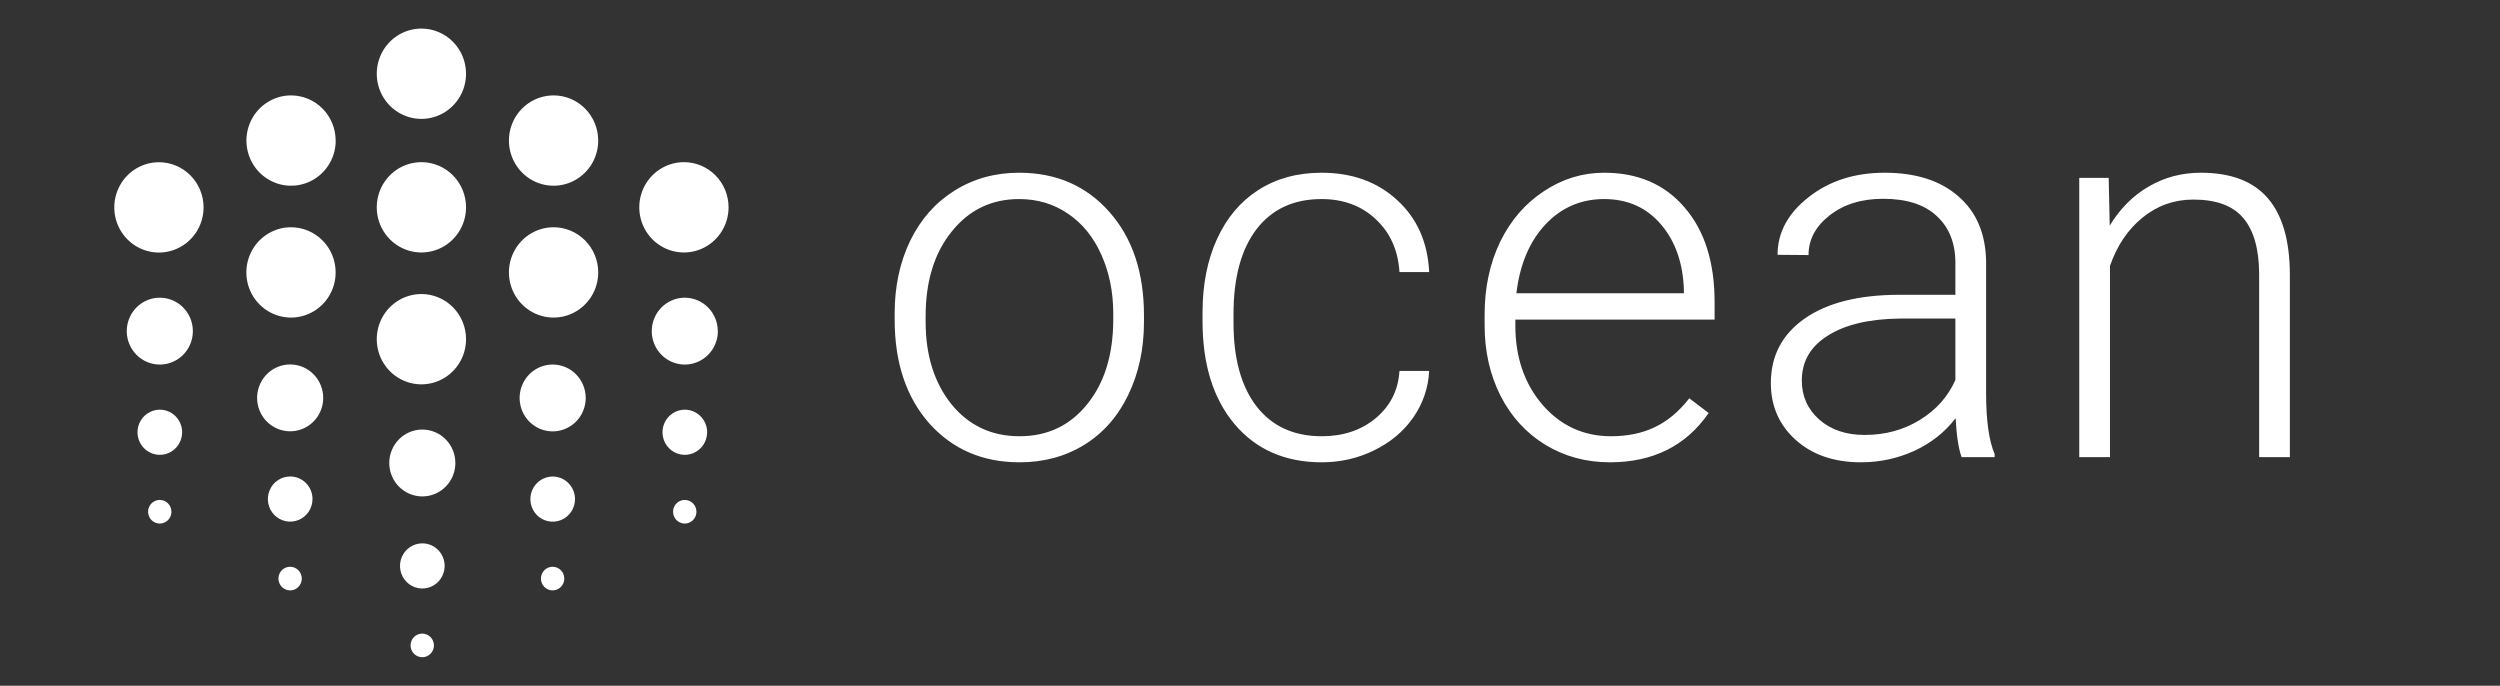 <svg width="175" height="48" viewBox="0 0 175 48" fill="none" xmlns="http://www.w3.org/2000/svg">
<rect x="0" y="0" width="175" height="48" fill="#333333" stroke="none"/>
<g clip-path="url(#clip0)">
<g clip-path="url(#clip1)">
<path d="M13.5 23.178C13.5 23.641 13.365 24.093 13.111 24.478C12.857 24.863 12.496 25.163 12.073 25.34C11.65 25.517 11.185 25.564 10.736 25.474C10.288 25.384 9.876 25.161 9.552 24.834C9.228 24.507 9.008 24.09 8.919 23.636C8.829 23.182 8.875 22.712 9.05 22.284C9.225 21.856 9.522 21.491 9.902 21.234C10.282 20.977 10.729 20.839 11.187 20.839C11.8 20.839 12.388 21.086 12.822 21.524C13.256 21.963 13.5 22.558 13.5 23.178ZM50.25 23.178C50.25 23.641 50.114 24.093 49.86 24.478C49.606 24.863 49.245 25.163 48.822 25.34C48.4 25.517 47.934 25.564 47.486 25.474C47.037 25.384 46.625 25.161 46.301 24.833C45.978 24.506 45.757 24.089 45.668 23.635C45.579 23.181 45.625 22.711 45.8 22.283C45.975 21.856 46.272 21.49 46.652 21.233C47.033 20.976 47.48 20.839 47.938 20.839C48.55 20.841 49.137 21.088 49.569 21.526C50.002 21.965 50.245 22.559 50.245 23.178H50.25ZM31.875 32.407C31.876 32.87 31.74 33.323 31.486 33.708C31.232 34.093 30.871 34.393 30.448 34.57C30.025 34.747 29.56 34.794 29.111 34.703C28.663 34.613 28.25 34.39 27.927 34.063C27.603 33.736 27.383 33.319 27.294 32.865C27.205 32.411 27.25 31.94 27.426 31.513C27.601 31.085 27.898 30.72 28.278 30.463C28.659 30.206 29.106 30.069 29.564 30.069C30.177 30.069 30.765 30.316 31.198 30.754C31.631 31.193 31.875 31.787 31.875 32.407ZM22.625 27.851C22.625 28.314 22.489 28.766 22.235 29.151C21.981 29.536 21.619 29.835 21.197 30.013C20.774 30.19 20.309 30.236 19.86 30.146C19.412 30.055 19 29.833 18.676 29.506C18.353 29.178 18.132 28.761 18.043 28.308C17.954 27.854 18 27.383 18.175 26.956C18.35 26.528 18.646 26.163 19.027 25.906C19.407 25.649 19.854 25.512 20.312 25.512C20.925 25.512 21.514 25.758 21.947 26.197C22.381 26.636 22.625 27.231 22.625 27.851ZM41 27.851C41.001 28.314 40.866 28.767 40.613 29.153C40.359 29.539 39.998 29.839 39.575 30.017C39.152 30.195 38.687 30.242 38.238 30.152C37.789 30.062 37.376 29.839 37.052 29.512C36.728 29.184 36.508 28.767 36.418 28.313C36.329 27.858 36.375 27.388 36.551 26.96C36.727 26.532 37.024 26.167 37.405 25.91C37.786 25.653 38.234 25.517 38.692 25.517C39.303 25.519 39.89 25.765 40.322 26.202C40.755 26.64 40.998 27.233 41 27.851ZM12.75 30.259C12.749 30.572 12.658 30.877 12.486 31.137C12.314 31.397 12.07 31.599 11.784 31.719C11.498 31.838 11.184 31.869 10.881 31.808C10.578 31.747 10.3 31.596 10.081 31.375C9.863 31.154 9.714 30.872 9.654 30.565C9.594 30.259 9.625 29.941 9.744 29.652C9.862 29.363 10.063 29.117 10.32 28.943C10.577 28.77 10.879 28.677 11.188 28.677C11.393 28.678 11.597 28.719 11.786 28.798C11.976 28.878 12.148 28.994 12.293 29.141C12.438 29.288 12.553 29.462 12.631 29.654C12.71 29.846 12.75 30.052 12.75 30.259ZM49.499 30.259C49.499 30.572 49.407 30.877 49.235 31.137C49.063 31.397 48.819 31.599 48.534 31.719C48.248 31.838 47.934 31.869 47.631 31.808C47.328 31.747 47.049 31.596 46.831 31.375C46.612 31.154 46.464 30.872 46.404 30.565C46.344 30.259 46.375 29.941 46.493 29.652C46.612 29.363 46.812 29.117 47.069 28.943C47.327 28.77 47.629 28.677 47.938 28.677C48.352 28.678 48.749 28.844 49.042 29.141C49.335 29.437 49.5 29.839 49.5 30.258L49.499 30.259ZM31.125 39.614C31.125 39.927 31.034 40.232 30.862 40.492C30.691 40.753 30.447 40.955 30.161 41.075C29.875 41.195 29.561 41.226 29.258 41.165C28.955 41.105 28.676 40.954 28.457 40.733C28.239 40.512 28.09 40.23 28.03 39.923C27.97 39.617 28.001 39.299 28.119 39.01C28.237 38.721 28.438 38.474 28.695 38.3C28.952 38.127 29.254 38.034 29.564 38.035C29.977 38.035 30.374 38.202 30.667 38.498C30.96 38.794 31.124 39.195 31.125 39.614ZM21.875 34.934C21.875 35.246 21.784 35.552 21.612 35.812C21.44 36.072 21.196 36.274 20.911 36.394C20.625 36.514 20.311 36.545 20.008 36.484C19.704 36.423 19.426 36.272 19.208 36.051C18.989 35.83 18.84 35.548 18.78 35.241C18.72 34.935 18.751 34.617 18.87 34.328C18.988 34.039 19.189 33.792 19.446 33.619C19.703 33.445 20.005 33.353 20.314 33.353C20.519 33.353 20.722 33.394 20.912 33.473C21.101 33.553 21.274 33.669 21.419 33.816C21.564 33.963 21.679 34.137 21.757 34.329C21.835 34.521 21.876 34.726 21.875 34.934ZM40.251 34.934C40.252 35.246 40.16 35.553 39.989 35.813C39.818 36.074 39.574 36.277 39.288 36.397C39.002 36.517 38.688 36.548 38.384 36.487C38.081 36.427 37.802 36.276 37.583 36.055C37.365 35.834 37.216 35.552 37.156 35.245C37.095 34.938 37.127 34.62 37.245 34.331C37.364 34.042 37.565 33.795 37.822 33.621C38.08 33.448 38.382 33.356 38.692 33.357C39.105 33.358 39.501 33.524 39.792 33.82C40.084 34.115 40.249 34.516 40.25 34.934H40.251ZM12 35.821C12 35.985 11.953 36.145 11.863 36.28C11.773 36.416 11.645 36.522 11.496 36.585C11.347 36.647 11.183 36.664 11.024 36.632C10.866 36.6 10.72 36.521 10.606 36.406C10.492 36.29 10.414 36.143 10.382 35.983C10.351 35.822 10.367 35.656 10.429 35.505C10.491 35.354 10.595 35.225 10.73 35.134C10.864 35.044 11.022 34.995 11.184 34.995C11.4 34.995 11.608 35.082 11.761 35.237C11.914 35.392 12 35.602 12 35.821ZM48.75 35.821C48.75 35.985 48.702 36.145 48.612 36.28C48.523 36.416 48.395 36.522 48.246 36.585C48.096 36.647 47.932 36.664 47.774 36.632C47.615 36.6 47.47 36.521 47.355 36.406C47.241 36.29 47.163 36.143 47.132 35.983C47.1 35.822 47.117 35.656 47.178 35.505C47.24 35.354 47.345 35.225 47.479 35.134C47.614 35.044 47.772 34.995 47.933 34.995C48.15 34.995 48.358 35.082 48.511 35.237C48.664 35.392 48.75 35.602 48.75 35.821ZM30.375 45.178C30.375 45.342 30.327 45.502 30.237 45.638C30.147 45.773 30.02 45.879 29.87 45.942C29.721 46.004 29.557 46.021 29.398 45.989C29.24 45.957 29.094 45.878 28.98 45.763C28.866 45.647 28.788 45.5 28.757 45.34C28.725 45.179 28.741 45.013 28.803 44.862C28.865 44.711 28.97 44.582 29.104 44.491C29.238 44.401 29.396 44.352 29.558 44.352C29.774 44.352 29.982 44.439 30.135 44.594C30.289 44.749 30.375 44.959 30.375 45.178ZM21.125 40.501C21.125 40.664 21.077 40.824 20.987 40.959C20.898 41.095 20.77 41.201 20.621 41.264C20.472 41.326 20.307 41.343 20.149 41.311C19.99 41.279 19.845 41.2 19.731 41.085C19.616 40.969 19.538 40.822 19.507 40.662C19.476 40.501 19.492 40.335 19.553 40.184C19.615 40.033 19.72 39.904 19.854 39.813C19.989 39.723 20.147 39.674 20.308 39.674C20.525 39.674 20.733 39.761 20.886 39.916C21.039 40.071 21.125 40.281 21.125 40.501ZM39.501 40.501C39.501 40.664 39.453 40.824 39.363 40.959C39.273 41.095 39.145 41.201 38.996 41.264C38.847 41.326 38.683 41.343 38.524 41.311C38.366 41.279 38.22 41.2 38.106 41.085C37.992 40.969 37.914 40.822 37.882 40.662C37.851 40.501 37.867 40.335 37.929 40.184C37.991 40.033 38.095 39.904 38.23 39.813C38.364 39.723 38.522 39.674 38.684 39.674C38.9 39.674 39.108 39.761 39.261 39.916C39.414 40.071 39.501 40.281 39.501 40.501ZM32.623 5.161C32.623 5.786 32.44 6.398 32.097 6.918C31.753 7.438 31.265 7.843 30.694 8.082C30.122 8.321 29.494 8.384 28.888 8.261C28.281 8.139 27.725 7.838 27.288 7.396C26.851 6.953 26.553 6.39 26.433 5.776C26.312 5.163 26.375 4.527 26.612 3.95C26.849 3.372 27.249 2.879 27.764 2.532C28.278 2.185 28.882 2 29.501 2C30.329 2.001 31.123 2.334 31.709 2.927C32.294 3.519 32.623 4.323 32.623 5.161ZM32.623 14.512C32.623 15.138 32.44 15.749 32.097 16.269C31.753 16.789 31.265 17.194 30.694 17.433C30.123 17.672 29.494 17.735 28.888 17.613C28.282 17.491 27.725 17.189 27.288 16.747C26.851 16.305 26.553 15.742 26.433 15.128C26.312 14.515 26.375 13.88 26.611 13.302C26.848 12.724 27.249 12.231 27.763 11.883C28.277 11.536 28.881 11.351 29.499 11.351C30.328 11.352 31.123 11.685 31.709 12.278C32.294 12.87 32.623 13.674 32.623 14.512ZM32.623 23.743C32.623 24.369 32.44 24.98 32.097 25.5C31.753 26.02 31.265 26.425 30.694 26.664C30.123 26.903 29.494 26.966 28.888 26.844C28.282 26.721 27.725 26.42 27.288 25.978C26.851 25.536 26.553 24.973 26.433 24.359C26.312 23.746 26.375 23.11 26.611 22.533C26.848 21.955 27.249 21.462 27.763 21.114C28.277 20.767 28.881 20.582 29.499 20.582C29.91 20.582 30.317 20.664 30.696 20.823C31.075 20.983 31.42 21.216 31.71 21.51C32 21.804 32.23 22.153 32.387 22.537C32.544 22.921 32.624 23.333 32.623 23.748V23.743ZM51 14.512C51 15.138 50.817 15.749 50.473 16.269C50.13 16.788 49.642 17.194 49.071 17.433C48.5 17.672 47.871 17.735 47.265 17.613C46.659 17.491 46.102 17.19 45.665 16.748C45.228 16.306 44.93 15.742 44.81 15.129C44.689 14.516 44.751 13.88 44.987 13.303C45.224 12.725 45.625 12.231 46.139 11.884C46.653 11.537 47.257 11.351 47.875 11.351C48.704 11.351 49.499 11.684 50.085 12.277C50.671 12.87 51 13.674 51 14.512ZM14.25 14.512C14.251 15.138 14.069 15.749 13.726 16.27C13.383 16.79 12.895 17.196 12.324 17.436C11.753 17.676 11.125 17.74 10.518 17.618C9.912 17.497 9.355 17.196 8.917 16.754C8.479 16.312 8.181 15.749 8.06 15.136C7.939 14.522 8.001 13.886 8.237 13.309C8.474 12.731 8.874 12.237 9.388 11.889C9.902 11.541 10.507 11.356 11.125 11.356C11.953 11.356 12.747 11.688 13.333 12.28C13.919 12.872 14.249 13.675 14.25 14.512ZM23.5 9.834C23.501 10.46 23.319 11.071 22.976 11.591C22.633 12.112 22.146 12.518 21.575 12.758C21.004 12.998 20.376 13.062 19.77 12.941C19.163 12.819 18.606 12.519 18.168 12.078C17.73 11.636 17.432 11.073 17.311 10.46C17.189 9.847 17.25 9.212 17.486 8.634C17.721 8.056 18.121 7.561 18.635 7.213C19.148 6.865 19.752 6.679 20.37 6.678C21.199 6.678 21.994 7.011 22.58 7.604C23.166 8.197 23.495 9.001 23.495 9.839L23.5 9.834ZM23.495 19.069C23.495 19.694 23.312 20.305 22.969 20.825C22.625 21.345 22.137 21.75 21.566 21.989C20.995 22.229 20.367 22.291 19.76 22.169C19.154 22.047 18.597 21.746 18.16 21.304C17.723 20.862 17.425 20.299 17.305 19.686C17.184 19.072 17.246 18.437 17.483 17.859C17.719 17.282 18.12 16.788 18.634 16.44C19.148 16.093 19.752 15.908 20.37 15.908C21.199 15.908 21.994 16.241 22.58 16.834C23.166 17.426 23.495 18.23 23.495 19.069ZM41.875 9.839C41.875 10.464 41.692 11.075 41.349 11.595C41.005 12.115 40.517 12.52 39.946 12.76C39.375 12.999 38.747 13.062 38.14 12.94C37.534 12.818 36.977 12.517 36.54 12.074C36.103 11.632 35.806 11.069 35.685 10.456C35.564 9.843 35.626 9.207 35.863 8.629C36.099 8.052 36.5 7.558 37.014 7.211C37.528 6.863 38.132 6.678 38.75 6.678C39.579 6.678 40.374 7.011 40.96 7.604C41.546 8.197 41.875 9.001 41.875 9.839ZM41.875 19.069C41.875 19.694 41.692 20.305 41.349 20.825C41.005 21.345 40.517 21.75 39.946 21.989C39.375 22.229 38.747 22.291 38.14 22.169C37.534 22.047 36.977 21.746 36.54 21.304C36.103 20.862 35.806 20.299 35.685 19.686C35.564 19.072 35.626 18.437 35.863 17.859C36.099 17.282 36.5 16.788 37.014 16.44C37.528 16.093 38.132 15.908 38.75 15.908C39.579 15.908 40.374 16.241 40.96 16.834C41.546 17.426 41.875 18.23 41.875 19.069Z" fill="white"/>
</g>
<path d="M62.626 21.937C62.626 20.058 62.987 18.366 63.71 16.86C64.445 15.355 65.474 14.187 66.799 13.355C68.136 12.512 69.648 12.091 71.334 12.091C73.936 12.091 76.043 13.006 77.657 14.837C79.271 16.656 80.078 19.07 80.078 22.081V22.533C80.078 24.424 79.711 26.128 78.976 27.646C78.253 29.151 77.23 30.314 75.905 31.133C74.58 31.952 73.068 32.361 71.37 32.361C68.781 32.361 66.673 31.452 65.047 29.633C63.433 27.803 62.626 25.382 62.626 22.371V21.937ZM64.794 22.533C64.794 24.87 65.396 26.791 66.601 28.296C67.817 29.79 69.407 30.537 71.37 30.537C73.321 30.537 74.899 29.79 76.103 28.296C77.32 26.791 77.928 24.81 77.928 22.352V21.937C77.928 20.444 77.651 19.076 77.097 17.836C76.543 16.595 75.766 15.638 74.767 14.963C73.767 14.277 72.623 13.934 71.334 13.934C69.407 13.934 67.835 14.692 66.619 16.21C65.402 17.715 64.794 19.691 64.794 22.136V22.533ZM92.525 30.537C94.031 30.537 95.289 30.115 96.301 29.272C97.325 28.417 97.879 27.315 97.963 25.966H100.041C99.981 27.158 99.607 28.248 98.921 29.236C98.234 30.211 97.319 30.976 96.175 31.53C95.042 32.084 93.826 32.361 92.525 32.361C89.96 32.361 87.924 31.47 86.419 29.688C84.925 27.905 84.178 25.508 84.178 22.497V21.847C84.178 19.92 84.516 18.215 85.19 16.734C85.865 15.252 86.828 14.108 88.081 13.301C89.346 12.494 90.821 12.091 92.507 12.091C94.651 12.091 96.415 12.729 97.8 14.006C99.198 15.283 99.944 16.963 100.041 19.046H97.963C97.867 17.517 97.313 16.282 96.301 15.343C95.301 14.403 94.037 13.934 92.507 13.934C90.556 13.934 89.038 14.638 87.954 16.047C86.882 17.456 86.346 19.432 86.346 21.973V22.605C86.346 25.099 86.882 27.044 87.954 28.441C89.038 29.838 90.562 30.537 92.525 30.537ZM112.687 32.361C111.024 32.361 109.519 31.952 108.17 31.133C106.833 30.314 105.791 29.176 105.044 27.718C104.298 26.249 103.924 24.605 103.924 22.786V22.009C103.924 20.13 104.286 18.438 105.008 16.933C105.743 15.427 106.761 14.247 108.062 13.392C109.362 12.524 110.772 12.091 112.289 12.091C114.662 12.091 116.541 12.904 117.926 14.53C119.323 16.144 120.022 18.354 120.022 21.16V22.371H106.074V22.786C106.074 25.002 106.707 26.851 107.971 28.332C109.248 29.802 110.85 30.537 112.777 30.537C113.933 30.537 114.951 30.326 115.83 29.904C116.721 29.483 117.528 28.808 118.251 27.881L119.606 28.911C118.016 31.211 115.71 32.361 112.687 32.361ZM112.289 13.934C110.663 13.934 109.29 14.53 108.17 15.722C107.062 16.915 106.387 18.516 106.147 20.528H117.872V20.293C117.811 18.414 117.275 16.884 116.264 15.704C115.252 14.524 113.927 13.934 112.289 13.934ZM137.31 32C137.094 31.386 136.955 30.476 136.895 29.272C136.136 30.26 135.166 31.024 133.986 31.566C132.818 32.096 131.577 32.361 130.264 32.361C128.386 32.361 126.862 31.837 125.694 30.79C124.537 29.742 123.959 28.417 123.959 26.815C123.959 24.912 124.748 23.406 126.326 22.298C127.916 21.19 130.126 20.636 132.956 20.636H136.877V18.414C136.877 17.017 136.443 15.921 135.576 15.126C134.721 14.319 133.468 13.915 131.818 13.915C130.313 13.915 129.066 14.301 128.078 15.072C127.091 15.843 126.597 16.77 126.597 17.854L124.429 17.836C124.429 16.282 125.152 14.939 126.597 13.807C128.042 12.663 129.819 12.091 131.927 12.091C134.107 12.091 135.823 12.639 137.075 13.735C138.34 14.819 138.991 16.336 139.027 18.288V27.538C139.027 29.428 139.225 30.844 139.623 31.783V32H137.31ZM130.517 30.446C131.963 30.446 133.251 30.097 134.384 29.398C135.528 28.7 136.359 27.766 136.877 26.598V22.298H133.011C130.855 22.322 129.168 22.72 127.952 23.491C126.735 24.25 126.127 25.297 126.127 26.634C126.127 27.73 126.531 28.64 127.338 29.362C128.157 30.085 129.217 30.446 130.517 30.446ZM147.607 12.452L147.68 15.794C148.414 14.59 149.33 13.675 150.426 13.048C151.522 12.41 152.732 12.091 154.057 12.091C156.153 12.091 157.713 12.681 158.736 13.861C159.76 15.042 160.278 16.812 160.29 19.173V32H158.14V19.155C158.128 17.408 157.755 16.108 157.02 15.252C156.297 14.397 155.135 13.97 153.533 13.97C152.196 13.97 151.01 14.391 149.974 15.234C148.95 16.065 148.192 17.192 147.698 18.613V32H145.548V12.452H147.607Z" fill="white"/>
</g>
<defs>
<clipPath id="clip0">
<rect width="175" height="48" fill="white"/>
</clipPath>
<clipPath id="clip1">
<rect width="43" height="44" fill="white" transform="translate(8 2)"/>
</clipPath>
</defs>
</svg>
